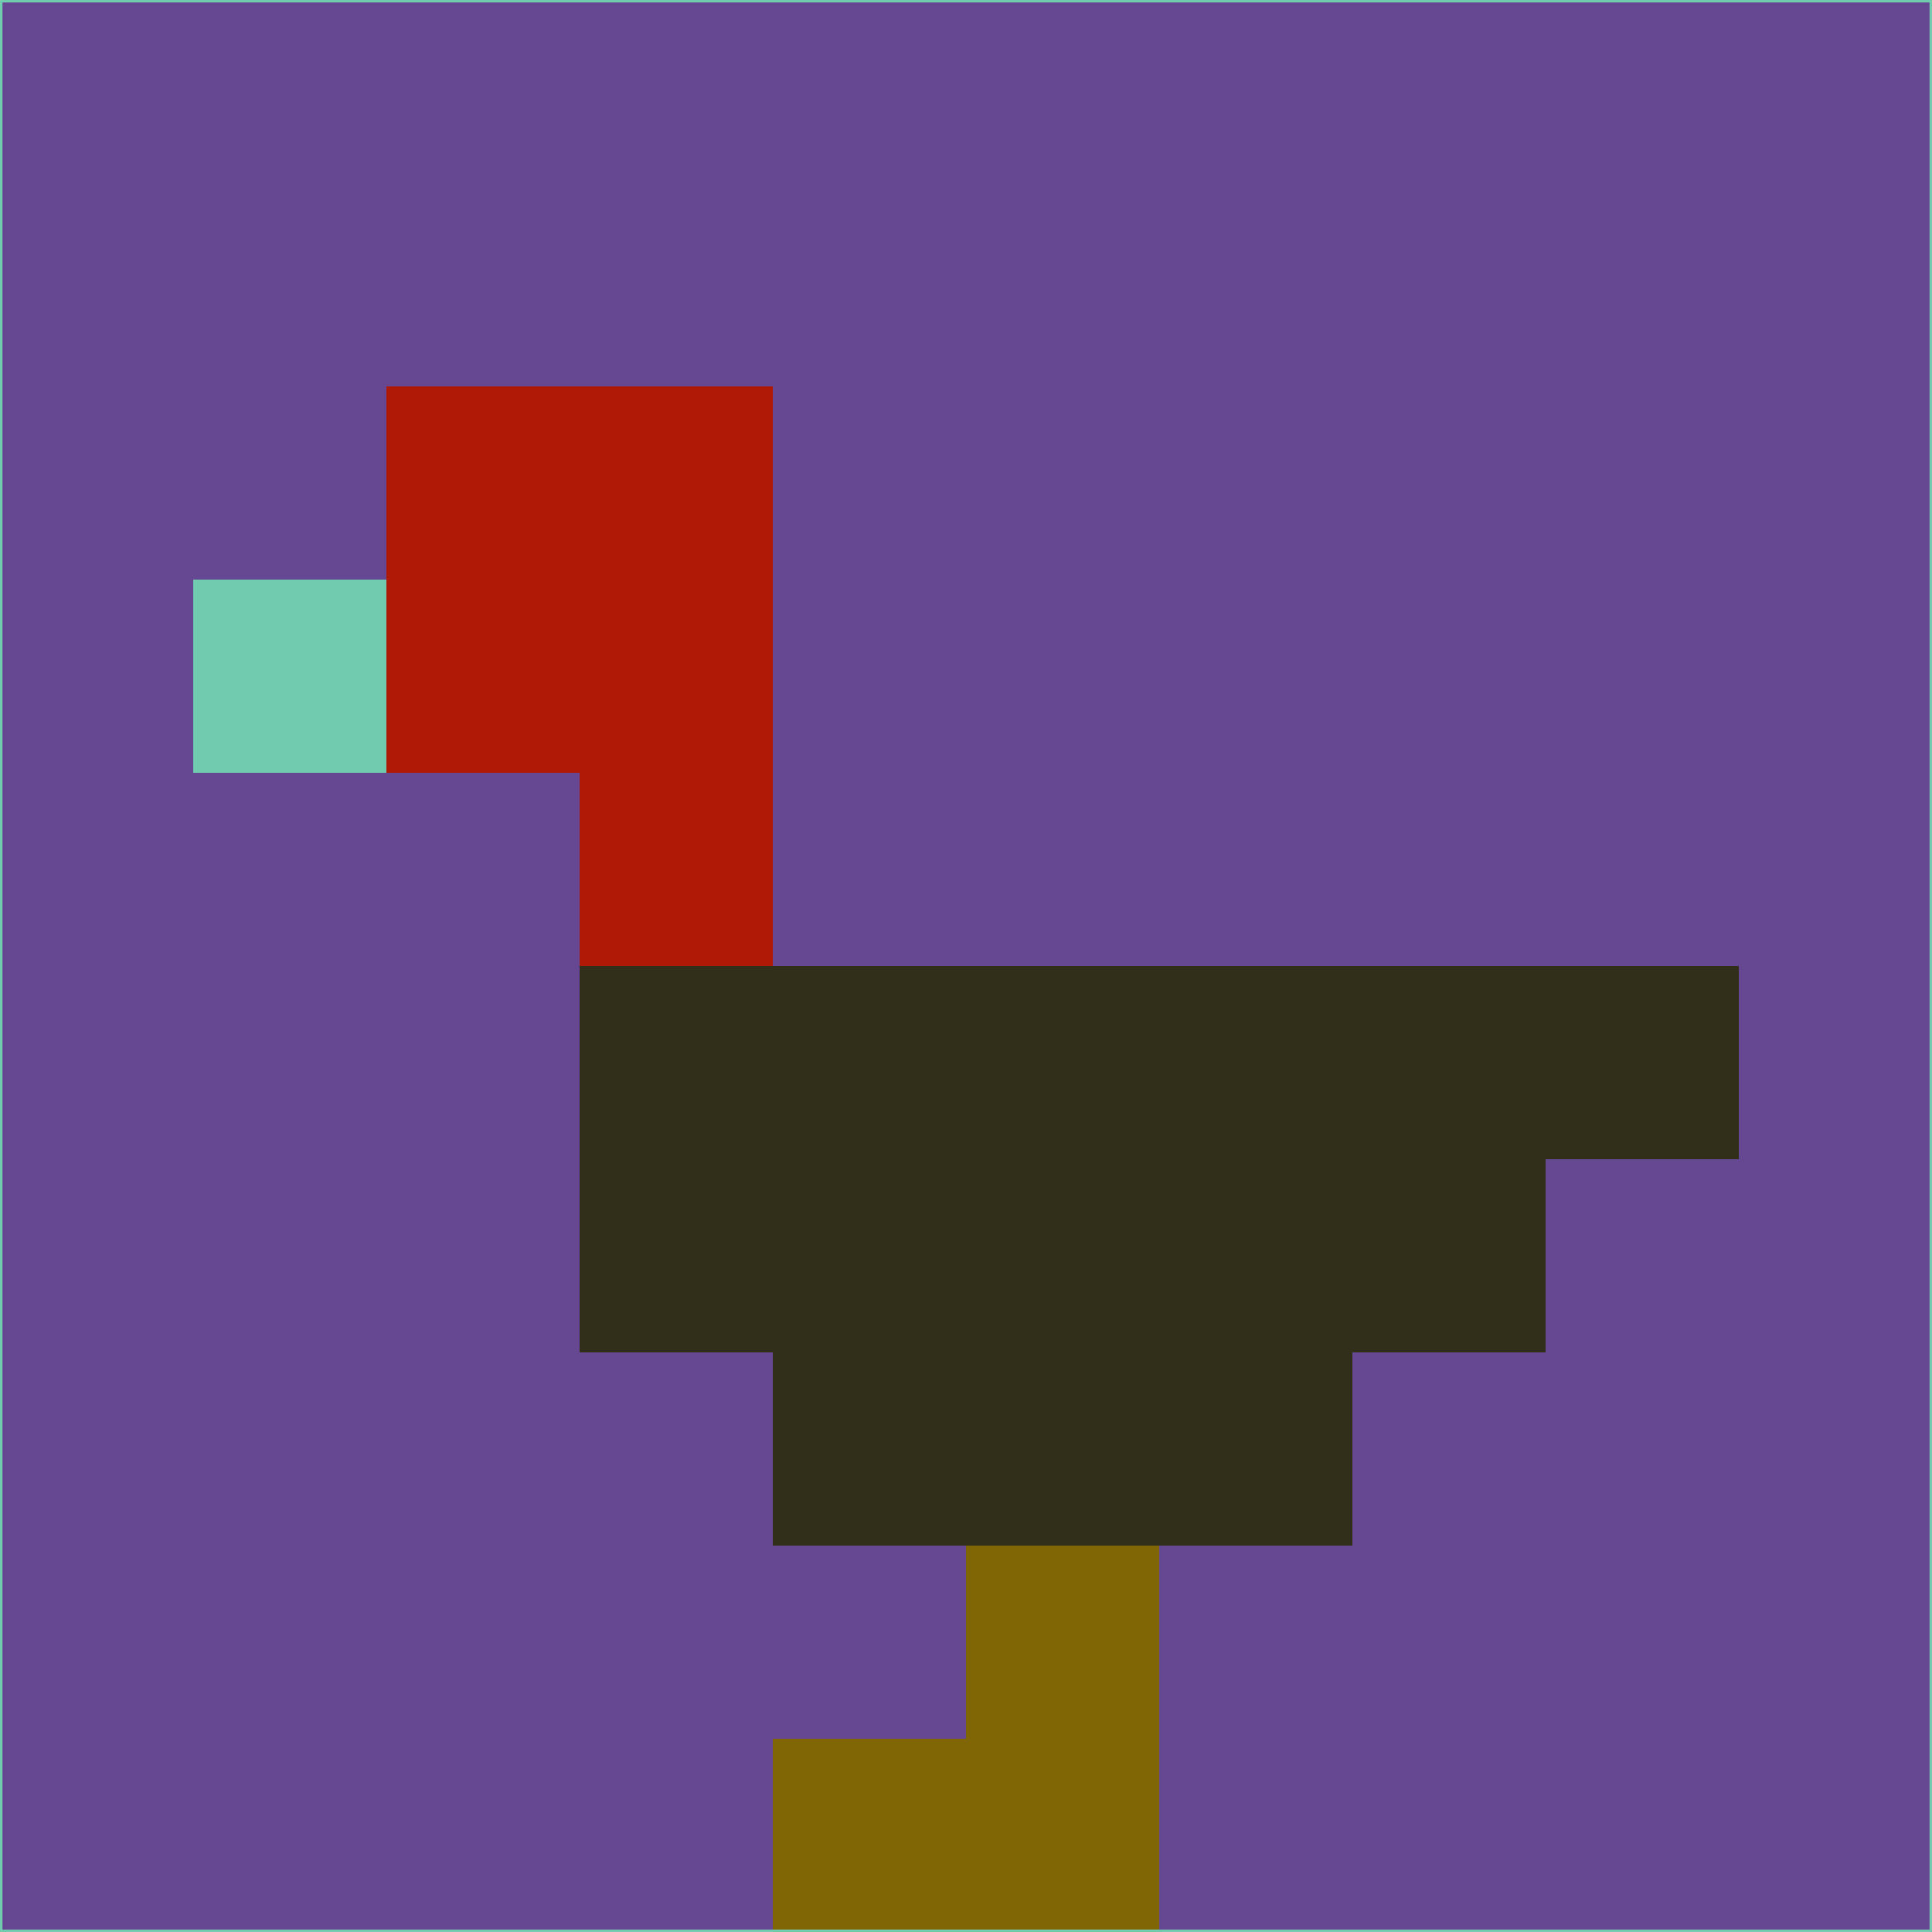 <svg xmlns="http://www.w3.org/2000/svg" version="1.1" width="785" height="785">
  <title>'goose-pfp-694263' by Dmitri Cherniak (Cyberpunk Edition)</title>
  <desc>
    seed=311072
    backgroundColor=#664792
    padding=20
    innerPadding=0
    timeout=500
    dimension=1
    border=false
    Save=function(){return n.handleSave()}
    frame=12

    Rendered at 2024-09-15T22:37:01.093Z
    Generated in 1ms
    Modified for Cyberpunk theme with new color scheme
  </desc>
  <defs/>
  <rect width="100%" height="100%" fill="#664792"/>
  <g>
    <g id="0-0">
      <rect x="0" y="0" height="785" width="785" fill="#664792"/>
      <g>
        <!-- Neon blue -->
        <rect id="0-0-2-2-2-2" x="157" y="157" width="157" height="157" fill="#ae1a06"/>
        <rect id="0-0-3-2-1-4" x="235.5" y="157" width="78.5" height="314" fill="#ae1a06"/>
        <!-- Electric purple -->
        <rect id="0-0-4-5-5-1" x="314" y="392.5" width="392.5" height="78.5" fill="#312e19"/>
        <rect id="0-0-3-5-5-2" x="235.5" y="392.5" width="392.5" height="157" fill="#312e19"/>
        <rect id="0-0-4-5-3-3" x="314" y="392.5" width="235.5" height="235.5" fill="#312e19"/>
        <!-- Neon pink -->
        <rect id="0-0-1-3-1-1" x="78.5" y="235.5" width="78.5" height="78.5" fill="#71ccaf"/>
        <!-- Cyber yellow -->
        <rect id="0-0-5-8-1-2" x="392.5" y="628" width="78.5" height="157" fill="#806605"/>
        <rect id="0-0-4-9-2-1" x="314" y="706.5" width="157" height="78.5" fill="#806605"/>
      </g>
      <rect x="0" y="0" stroke="#71ccaf" stroke-width="2" height="785" width="785" fill="none"/>
    </g>
  </g>
  <script xmlns=""/>
</svg>